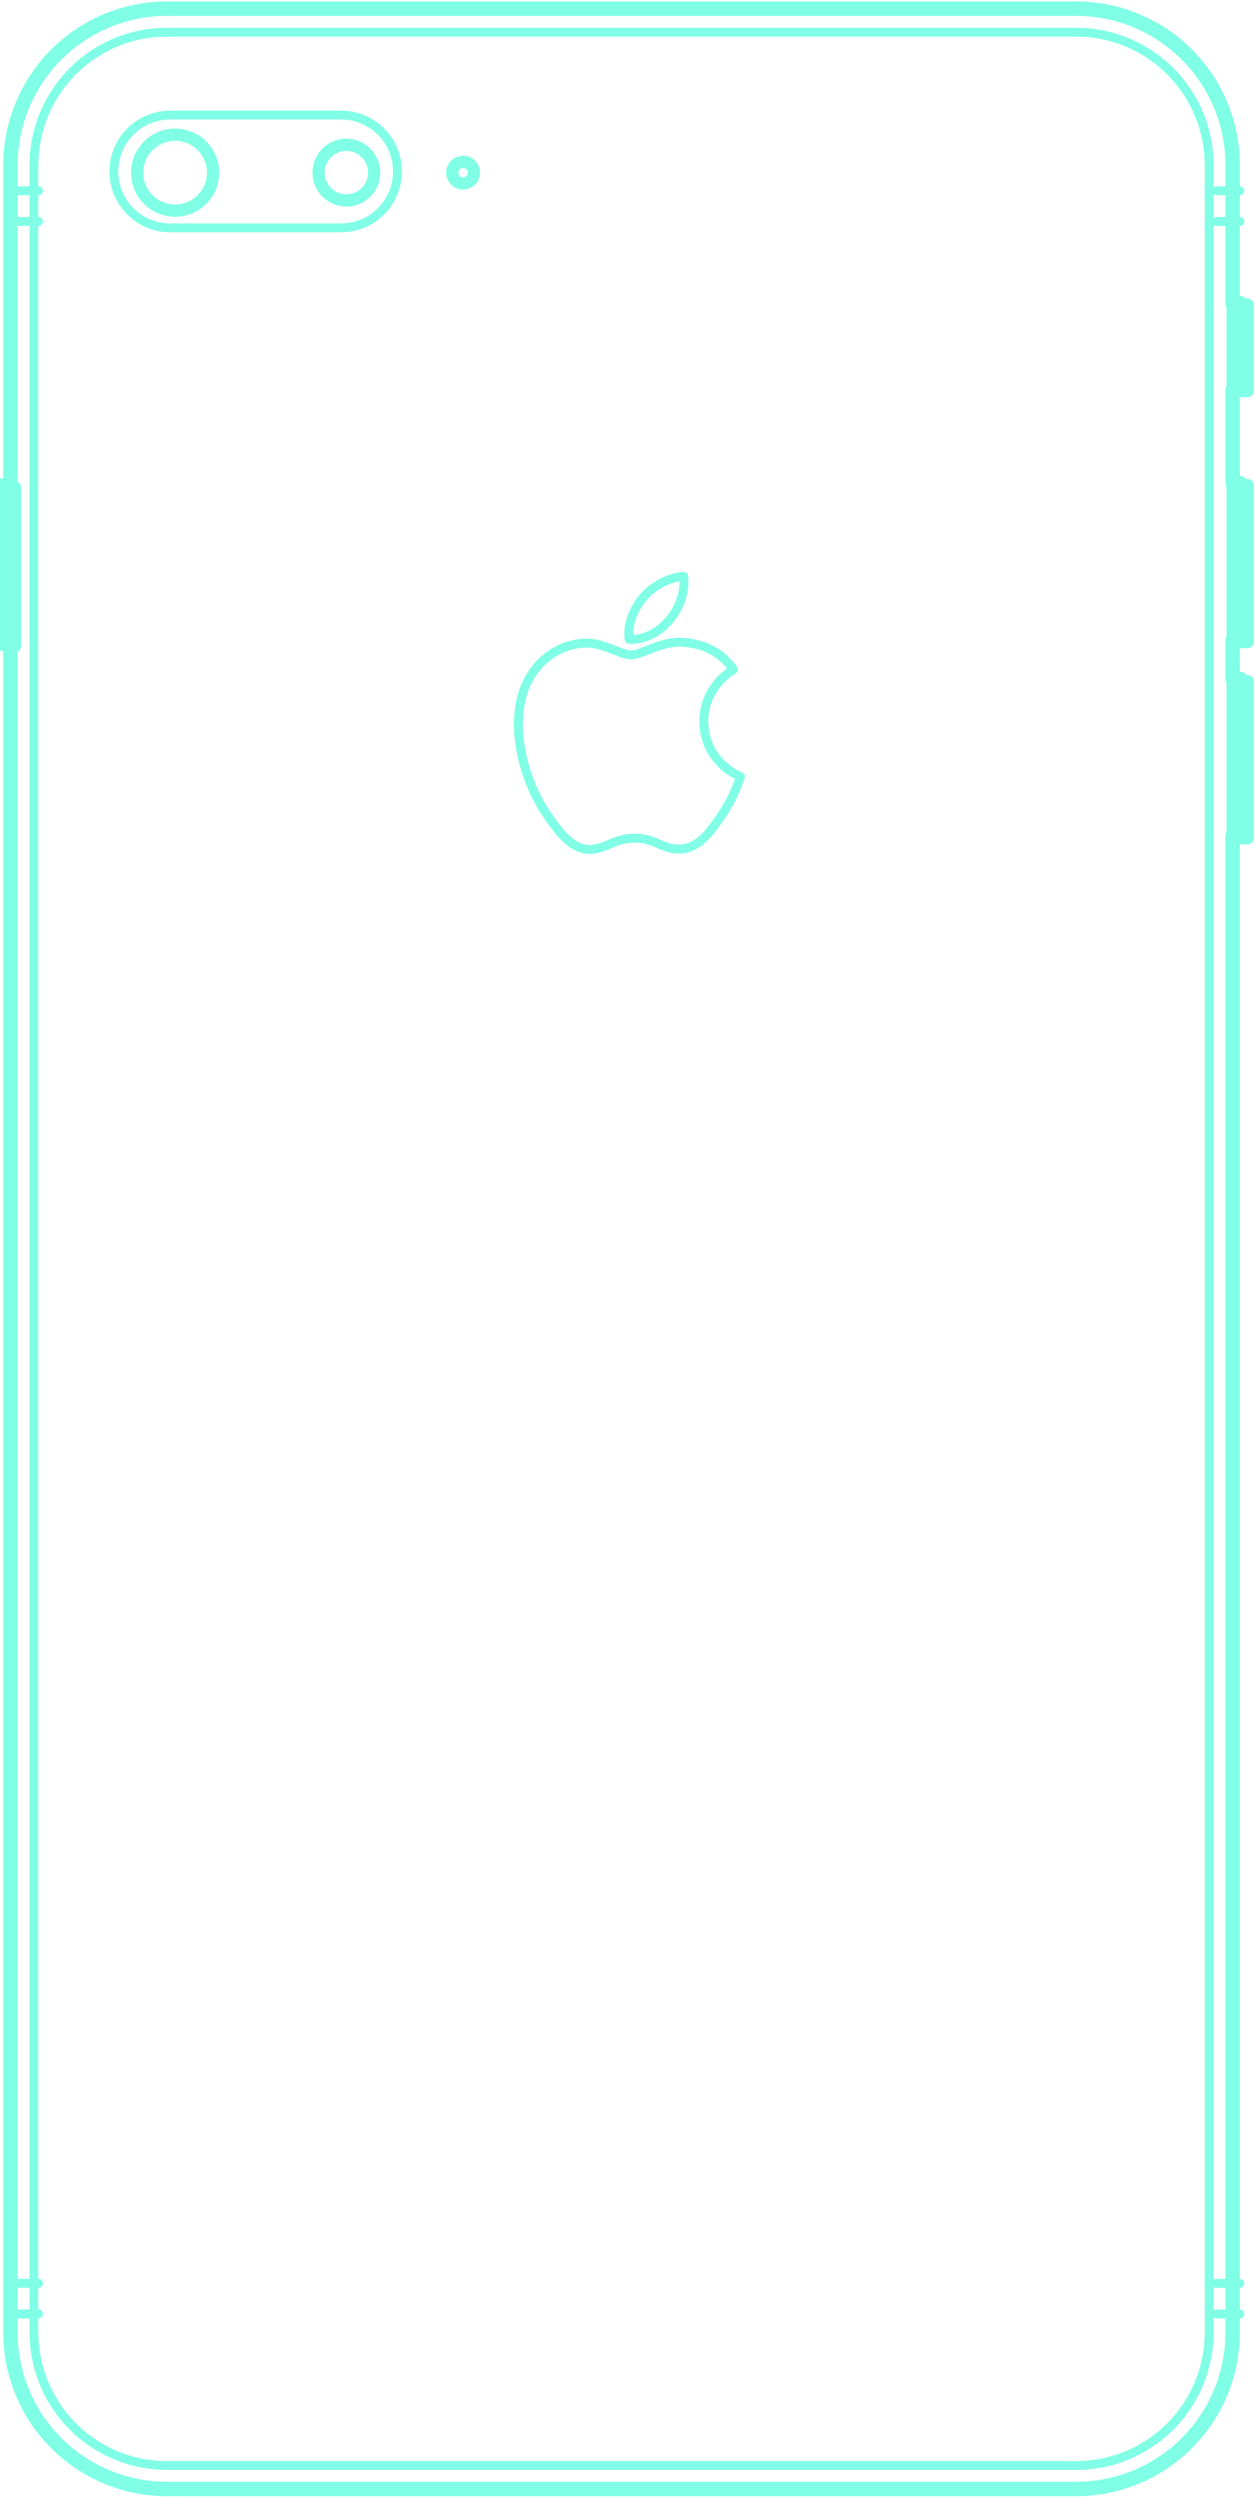 <?xml version="1.0" encoding="UTF-8" standalone="no"?>
<svg
   xmlns:dc="http://purl.org/dc/elements/1.1/"
   xmlns:cc="http://creativecommons.org/ns#"
   xmlns:rdf="http://www.w3.org/1999/02/22-rdf-syntax-ns#"
   xmlns:svg="http://www.w3.org/2000/svg"
   xmlns="http://www.w3.org/2000/svg"
   xmlns:sodipodi="http://sodipodi.sourceforge.net/DTD/sodipodi-0.dtd"
   xmlns:inkscape="http://www.inkscape.org/namespaces/inkscape"
   width="14.443mm"
   height="28.751mm"
   viewBox="0 0 14.443 28.751"
   version="1.1"
   id="svg4830"
   inkscape:version="1.0.2 (e86c8708, 2021-01-15)"
   sodipodi:docname="ip8.svg">
  <defs
     id="defs4824" />
  <sodipodi:namedview
     id="base"
     pagecolor="#ffffff"
     bordercolor="#666666"
     borderopacity="1.0"
     inkscape:pageopacity="0.0"
     inkscape:pageshadow="2"
     inkscape:zoom="2.8696784"
     inkscape:cx="5.5544923"
     inkscape:cy="96.430123"
     inkscape:document-units="mm"
     inkscape:current-layer="layer1"
     inkscape:document-rotation="0"
     showgrid="false"
     inkscape:window-width="1440"
     inkscape:window-height="872"
     inkscape:window-x="0"
     inkscape:window-y="28"
     inkscape:window-maximized="0" />
  <g
     inkscape:label="Layer 1"
     inkscape:groupmode="layer"
     id="layer1"
     transform="translate(-82.835,-131.929)">
    <g
       id="g17107"
       transform="matrix(0.802,0,0,0.802,66.309,-43.628)"
       style="stroke-width:1.044">
      <path
         fill="none"
         stroke="#00b9d2"
         stroke-width="0.128"
         stroke-linecap="round"
         stroke-linejoin="round"
         stroke-miterlimit="10"
         d="m 29.632,228.067 c 0.118,0.009 0.237,-0.024 0.34,-0.08 0.141,-0.075 0.256,-0.194 0.334,-0.332 0.084,-0.148 0.129,-0.32 0.111,-0.49 -0.112,0.005 -0.22,0.043 -0.319,0.094 -0.134,0.071 -0.251,0.173 -0.332,0.302 -0.095,0.149 -0.156,0.328 -0.133,0.506 z"
         id="path16979"
         style="stroke:#80ffe6;stroke-opacity:1" />
      <path
         fill="none"
         stroke="#00b9d2"
         stroke-width="0.128"
         stroke-linecap="round"
         stroke-linejoin="round"
         stroke-miterlimit="10"
         d="m 30.706,229.245 c -0.002,-0.129 0.027,-0.258 0.084,-0.374 0.075,-0.152 0.195,-0.281 0.339,-0.371 -0.064,-0.094 -0.147,-0.176 -0.242,-0.238 -0.141,-0.091 -0.307,-0.142 -0.474,-0.15 -0.116,-0.012 -0.233,0.012 -0.343,0.047 -0.101,0.031 -0.223,0.088 -0.324,0.118 -0.029,0.008 -0.06,0.015 -0.089,0.014 -0.055,-0.002 -0.109,-0.022 -0.16,-0.04 0,0 -0.161,-0.062 -0.161,-0.062 -0.081,-0.03 -0.166,-0.057 -0.253,-0.065 -0.093,-0.008 -0.188,0.004 -0.278,0.026 -0.338,0.087 -0.591,0.354 -0.694,0.683 -0.168,0.529 0.004,1.191 0.283,1.656 0.068,0.109 0.145,0.218 0.226,0.318 0.092,0.11 0.201,0.22 0.343,0.26 0.077,0.022 0.16,0.014 0.236,-0.006 0.064,-0.015 0.149,-0.055 0.211,-0.08 0.054,-0.022 0.11,-0.04 0.167,-0.05 0.091,-0.016 0.185,-0.016 0.275,6.8e-4 0.084,0.015 0.172,0.055 0.251,0.089 0.046,0.019 0.093,0.035 0.141,0.045 0.05,0.009 0.102,0.012 0.153,0.007 0.226,-0.023 0.378,-0.218 0.501,-0.39 0.136,-0.187 0.249,-0.394 0.322,-0.613 0,0 0.011,-0.033 0.011,-0.033 l -0.007,-0.003 c -0.162,-0.072 -0.303,-0.193 -0.396,-0.344 -0.082,-0.133 -0.122,-0.29 -0.123,-0.446"
         id="path16981"
         style="stroke:#80ffe6;stroke-opacity:1" />
      <polygon
         fill="none"
         stroke="#00b9d2"
         stroke-width="2.088"
         stroke-linecap="round"
         stroke-linejoin="round"
         stroke-miterlimit="10"
         points="512.109,132.748 512.001,132.545 511.897,132.339 511.797,132.132 511.7,131.923 511.607,131.713 511.518,131.501 511.432,131.287 511.35,131.072 511.271,130.856 511.197,130.638 511.126,130.419 511.059,130.199 510.996,129.977 510.937,129.755 510.881,129.532 510.83,129.307 510.782,129.082 510.739,128.856 510.699,128.629 510.663,128.402 510.631,128.174 510.603,127.946 510.579,127.717 510.559,127.487 510.544,127.258 510.532,127.028 510.524,126.798 510.52,126.568 510.52,126.338 510.524,126.107 510.532,125.877 510.544,125.648 510.559,125.418 510.579,125.189 510.603,124.96 510.631,124.731 510.663,124.503 510.699,124.276 510.739,124.049 510.782,123.823 510.83,123.598 510.881,123.374 510.937,123.15 510.996,122.928 511.059,122.707 511.126,122.486 511.197,122.267 511.271,122.05 511.35,121.833 511.432,121.618 511.518,121.404 511.607,121.192 511.7,120.982 511.797,120.773 511.897,120.566 512.001,120.361 512.109,120.157 512.22,119.955 512.334,119.756 512.452,119.558 512.574,119.363 512.698,119.169 512.826,118.978 512.958,118.789 513.092,118.602 513.23,118.418 513.371,118.236 513.516,118.057 513.663,117.88 513.813,117.705 513.966,117.534 514.123,117.365 514.282,117.198 514.444,117.035 514.609,116.874 514.776,116.717 514.947,116.562 515.12,116.41 515.295,116.261 515.474,116.116 515.654,115.973 515.837,115.833 516.023,115.697 516.211,115.564 516.401,115.434 516.593,115.308 516.788,115.185 516.984,115.065 517.183,114.949 517.384,114.836 517.586,114.727 517.791,114.621 517.997,114.519 518.205,114.421 518.414,114.326 518.626,114.234 518.839,114.147 519.053,114.063 519.269,113.983 519.486,113.906 519.704,113.833 519.924,113.765 520.145,113.7 520.367,113.638 520.589,113.581 520.813,113.528 521.038,113.478 521.264,113.433 521.49,113.391 521.717,113.353 521.945,113.319 522.173,113.289 522.402,113.263 522.631,113.241 522.86,113.223 523.09,113.21 523.32,113.2 523.55,113.194 523.78,113.192 563.974,113.192 564.204,113.194 564.434,113.2 564.664,113.21 564.893,113.223 565.123,113.241 565.352,113.263 565.581,113.289 565.809,113.319 566.037,113.353 566.264,113.391 566.49,113.433 566.716,113.478 566.94,113.528 567.164,113.581 567.387,113.638 567.609,113.7 567.83,113.765 568.05,113.833 568.268,113.906 568.485,113.983 568.701,114.063 568.915,114.147 569.128,114.234 569.339,114.326 569.549,114.421 569.757,114.519 569.963,114.621 570.168,114.727 570.37,114.836 570.571,114.949 570.77,115.065 570.966,115.185 571.161,115.308 571.353,115.434 571.543,115.564 571.731,115.697 571.916,115.833 572.1,115.973 572.28,116.116 572.458,116.261 572.634,116.41 572.807,116.562 572.977,116.717 573.145,116.874 573.31,117.035 573.472,117.198 573.631,117.365 573.787,117.534 573.941,117.705 574.091,117.88 574.238,118.057 574.382,118.236 574.523,118.418 574.661,118.602 574.796,118.789 574.927,118.978 575.055,119.169 575.18,119.363 575.302,119.558 575.419,119.756 575.534,119.955 575.645,120.157 575.753,120.361 575.856,120.566 575.957,120.773 576.054,120.982 576.147,121.192 576.236,121.404 576.322,121.618 576.404,121.833 576.482,122.05 576.557,122.267 576.628,122.486 576.695,122.707 576.758,122.928 576.817,123.15 576.872,123.374 576.924,123.598 576.971,123.823 577.015,124.049 577.055,124.276 577.091,124.503 577.122,124.731 577.15,124.96 577.174,125.189 577.194,125.418 577.21,125.648 577.222,125.877 577.23,126.107 577.234,126.338 577.234,126.568 577.23,126.798 577.222,127.028 577.21,127.258 577.194,127.487 577.174,127.717 577.15,127.946 577.122,128.174 577.091,128.402 577.055,128.629 577.015,128.856 576.971,129.082 576.924,129.307 576.872,129.532 576.817,129.755 576.758,129.977 576.695,130.199 576.628,130.419 576.557,130.638 576.482,130.856 576.404,131.072 576.322,131.287 576.236,131.501 576.147,131.713 576.054,131.923 575.957,132.132 575.856,132.339 575.753,132.545 575.645,132.748 575.534,132.95 575.419,133.15 575.302,133.347 575.18,133.543 575.055,133.736 574.927,133.927 574.796,134.116 574.661,134.303 574.523,134.487 574.382,134.669 574.238,134.849 574.091,135.026 573.941,135.2 573.787,135.372 573.631,135.541 573.472,135.707 573.31,135.87 573.145,136.031 572.977,136.189 572.807,136.343 572.634,136.495 572.458,136.644 572.28,136.79 572.1,136.932 571.916,137.072 571.731,137.208 571.543,137.341 571.353,137.471 571.161,137.597 570.966,137.72 570.77,137.84 570.571,137.956 570.37,138.069 570.168,138.178 569.963,138.284 569.757,138.386 569.549,138.485 569.339,138.58 569.128,138.671 568.915,138.759 568.701,138.843 568.485,138.923 568.268,138.999 568.05,139.072 567.83,139.141 567.609,139.206 567.387,139.267 567.164,139.324 566.94,139.378 566.716,139.427 566.49,139.473 566.264,139.515 566.037,139.552 565.809,139.586 565.581,139.616 565.352,139.642 565.123,139.664 564.893,139.682 564.664,139.696 564.434,139.706 564.204,139.712 563.974,139.714 523.78,139.714 523.55,139.712 523.32,139.706 523.09,139.696 522.86,139.682 522.631,139.664 522.402,139.642 522.173,139.616 521.945,139.586 521.717,139.552 521.49,139.515 521.264,139.473 521.038,139.427 520.813,139.378 520.589,139.324 520.367,139.267 520.145,139.206 519.924,139.141 519.704,139.072 519.486,138.999 519.269,138.923 519.053,138.843 518.839,138.759 518.626,138.671 518.414,138.58 518.205,138.485 517.997,138.386 517.791,138.284 517.586,138.178 517.384,138.069 517.183,137.956 516.984,137.84 516.788,137.72 516.593,137.597 516.401,137.471 516.211,137.341 516.023,137.208 515.837,137.072 515.654,136.932 515.474,136.79 515.295,136.644 515.12,136.495 514.947,136.343 514.776,136.189 514.609,136.031 514.444,135.87 514.282,135.707 514.123,135.541 513.966,135.372 513.813,135.2 513.663,135.026 513.516,134.849 513.371,134.669 513.23,134.487 513.092,134.303 512.958,134.116 512.826,133.927 512.698,133.736 512.574,133.543 512.452,133.347 512.334,133.15 512.22,132.95 "
         id="polygon16983"
         style="stroke:#80ffe6;stroke-opacity:1"
         transform="matrix(0.061,0,0,0.061,-8.902,213.644)" />
      <line
         fill="none"
         stroke="#00b9d2"
         stroke-width="0.128"
         stroke-linecap="round"
         stroke-linejoin="round"
         stroke-miterlimit="10"
         x1="38.06"
         y1="221.635"
         x2="38.397"
         y2="221.635"
         id="line16985"
         style="stroke:#80ffe6;stroke-opacity:1" />
      <line
         fill="none"
         stroke="#00b9d2"
         stroke-width="0.128"
         stroke-linecap="round"
         stroke-linejoin="round"
         stroke-miterlimit="10"
         x1="20.821"
         y1="221.635"
         x2="21.158"
         y2="221.635"
         id="line16987"
         style="stroke:#80ffe6;stroke-opacity:1" />
      <line
         fill="none"
         stroke="#00b9d2"
         stroke-width="0.128"
         stroke-linecap="round"
         stroke-linejoin="round"
         stroke-miterlimit="10"
         x1="21.158"
         y1="222.075"
         x2="20.821"
         y2="222.075"
         id="line16989"
         style="stroke:#80ffe6;stroke-opacity:1" />
      <line
         fill="none"
         stroke="#00b9d2"
         stroke-width="0.128"
         stroke-linecap="round"
         stroke-linejoin="round"
         stroke-miterlimit="10"
         x1="38.397"
         y1="222.075"
         x2="38.06"
         y2="222.075"
         id="line16991"
         style="stroke:#80ffe6;stroke-opacity:1" />
      <line
         fill="none"
         stroke="#00b9d2"
         stroke-width="0.128"
         stroke-linecap="round"
         stroke-linejoin="round"
         stroke-miterlimit="10"
         x1="20.821"
         y1="251.644"
         x2="21.158"
         y2="251.644"
         id="line16993"
         style="stroke:#80ffe6;stroke-opacity:1" />
      <line
         fill="none"
         stroke="#00b9d2"
         stroke-width="0.128"
         stroke-linecap="round"
         stroke-linejoin="round"
         stroke-miterlimit="10"
         x1="21.158"
         y1="252.083"
         x2="20.821"
         y2="252.083"
         id="line16995"
         style="stroke:#80ffe6;stroke-opacity:1" />
      <line
         fill="none"
         stroke="#00b9d2"
         stroke-width="0.128"
         stroke-linecap="round"
         stroke-linejoin="round"
         stroke-miterlimit="10"
         x1="38.06"
         y1="251.644"
         x2="38.397"
         y2="251.644"
         id="line16997"
         style="stroke:#80ffe6;stroke-opacity:1" />
      <line
         fill="none"
         stroke="#00b9d2"
         stroke-width="0.128"
         stroke-linecap="round"
         stroke-linejoin="round"
         stroke-miterlimit="10"
         x1="38.397"
         y1="252.083"
         x2="38.06"
         y2="252.083"
         id="line16999"
         style="stroke:#80ffe6;stroke-opacity:1" />
      <polygon
         fill="none"
         stroke="#00b9d2"
         stroke-width="2.088"
         stroke-linecap="round"
         stroke-linejoin="round"
         stroke-miterlimit="10"
         points="764.592,110.461 764.839,110.942 765.077,111.426 765.307,111.915 765.529,112.407 765.742,112.904 765.947,113.404 766.143,113.907 766.33,114.414 766.508,114.923 766.678,115.436 766.838,115.952 766.99,116.47 767.133,116.991 767.267,117.514 767.391,118.04 767.507,118.567 767.614,119.097 767.711,119.628 767.799,120.161 767.878,120.695 767.948,121.231 768.008,121.768 768.06,122.305 768.101,122.844 768.134,123.383 768.157,123.923 768.171,124.462 768.176,125.003 768.176,634.482 768.171,635.022 768.157,635.562 768.134,636.101 768.101,636.64 768.06,637.179 768.008,637.717 767.948,638.253 767.878,638.789 767.799,639.323 767.711,639.856 767.614,640.387 767.507,640.917 767.391,641.444 767.267,641.97 767.133,642.493 766.99,643.014 766.838,643.532 766.678,644.048 766.508,644.561 766.33,645.071 766.143,645.577 765.947,646.081 765.742,646.581 765.529,647.077 765.307,647.569 765.077,648.058 764.839,648.543 764.592,649.023 764.337,649.499 764.073,649.971 763.802,650.438 763.523,650.9 763.235,651.357 762.94,651.809 762.637,652.257 762.326,652.698 762.008,653.135 761.682,653.566 761.349,653.991 761.009,654.41 760.661,654.824 760.307,655.231 759.945,655.632 759.577,656.027 759.201,656.415 758.819,656.797 758.431,657.173 758.036,657.541 757.635,657.903 757.228,658.257 756.814,658.605 756.395,658.945 755.97,659.279 755.539,659.604 755.102,659.922 754.661,660.233 754.213,660.536 753.761,660.831 753.304,661.119 752.842,661.398 752.375,661.669 751.903,661.933 751.427,662.188 750.947,662.435 750.462,662.673 749.973,662.903 749.481,663.125 748.985,663.338 748.485,663.543 747.981,663.739 747.475,663.926 746.965,664.104 746.452,664.274 745.936,664.434 745.418,664.586 744.897,664.729 744.374,664.863 743.848,664.987 743.321,665.103 742.791,665.21 742.26,665.307 741.727,665.395 741.193,665.474 740.657,665.544 740.121,665.604 739.583,665.655 739.044,665.697 738.505,665.73 737.966,665.753 737.426,665.767 736.886,665.772 523.008,665.772 522.467,665.767 521.928,665.753 521.388,665.73 520.849,665.697 520.31,665.655 519.773,665.604 519.236,665.544 518.7,665.474 518.166,665.395 517.633,665.307 517.102,665.21 516.572,665.103 516.045,664.987 515.519,664.863 514.996,664.729 514.475,664.586 513.957,664.434 513.441,664.274 512.928,664.104 512.419,663.926 511.912,663.739 511.409,663.543 510.909,663.338 510.412,663.125 509.92,662.903 509.431,662.673 508.947,662.435 508.466,662.188 507.99,661.933 507.519,661.669 507.052,661.398 506.589,661.119 506.132,660.831 505.68,660.536 505.233,660.233 504.791,659.922 504.354,659.604 503.924,659.279 503.498,658.945 503.079,658.605 502.666,658.257 502.258,657.903 501.857,657.541 501.462,657.173 501.074,656.797 500.692,656.415 500.317,656.027 499.948,655.632 499.586,655.231 499.232,654.824 498.884,654.41 498.544,653.991 498.211,653.566 497.885,653.135 497.567,652.698 497.256,652.257 496.953,651.809 496.658,651.357 496.371,650.9 496.091,650.438 495.82,649.971 495.557,649.499 495.301,649.023 495.055,648.543 494.816,648.058 494.586,647.569 494.364,647.077 494.151,646.581 493.947,646.081 493.751,645.577 493.563,645.071 493.385,644.561 493.216,644.048 493.055,643.532 492.903,643.014 492.76,642.493 492.627,641.97 492.502,641.444 492.386,640.917 492.28,640.387 492.182,639.856 492.094,639.323 492.015,638.789 491.945,638.253 491.885,637.717 491.834,637.179 491.792,636.64 491.759,636.101 491.736,635.562 491.722,635.022 491.717,634.482 491.717,125.003 491.722,124.462 491.736,123.923 491.759,123.383 491.792,122.844 491.834,122.305 491.885,121.768 491.945,121.231 492.015,120.695 492.094,120.161 492.182,119.628 492.28,119.097 492.386,118.567 492.502,118.04 492.627,117.514 492.76,116.991 492.903,116.47 493.055,115.952 493.216,115.436 493.385,114.923 493.563,114.414 493.751,113.907 493.947,113.404 494.151,112.904 494.364,112.407 494.586,111.915 494.816,111.426 495.055,110.942 495.301,110.461 495.557,109.985 495.82,109.514 496.091,109.047 496.371,108.584 496.658,108.127 496.953,107.675 497.256,107.228 497.567,106.786 497.885,106.349 498.211,105.919 498.544,105.493 498.884,105.074 499.232,104.661 499.586,104.253 499.948,103.852 500.317,103.457 500.692,103.069 501.074,102.687 501.462,102.312 501.857,101.943 502.258,101.581 502.666,101.227 503.079,100.879 503.498,100.539 503.924,100.206 504.354,99.88 504.791,99.562 505.233,99.251 505.68,98.948 506.132,98.653 506.589,98.366 507.052,98.086 507.519,97.815 507.99,97.552 508.466,97.296 508.947,97.05 509.431,96.811 509.92,96.581 510.412,96.359 510.909,96.146 511.409,95.942 511.912,95.746 512.419,95.559 512.928,95.38 513.441,95.211 513.957,95.05 514.475,94.898 514.996,94.755 515.519,94.622 516.045,94.497 516.572,94.381 517.102,94.275 517.633,94.177 518.166,94.089 518.7,94.01 519.236,93.94 519.773,93.88 520.31,93.829 520.849,93.787 521.388,93.754 521.928,93.731 522.467,93.717 523.008,93.712 736.886,93.712 737.426,93.717 737.966,93.731 738.505,93.754 739.044,93.787 739.583,93.829 740.121,93.88 740.657,93.94 741.193,94.01 741.727,94.089 742.26,94.177 742.791,94.275 743.321,94.381 743.848,94.497 744.374,94.622 744.897,94.755 745.418,94.898 745.936,95.05 746.452,95.211 746.965,95.38 747.475,95.559 747.981,95.746 748.485,95.942 748.985,96.146 749.481,96.359 749.973,96.581 750.462,96.811 750.947,97.05 751.427,97.296 751.903,97.552 752.375,97.815 752.842,98.086 753.304,98.366 753.761,98.653 754.213,98.948 754.661,99.251 755.102,99.562 755.539,99.88 755.97,100.206 756.395,100.539 756.814,100.879 757.228,101.227 757.635,101.581 758.036,101.943 758.431,102.312 758.819,102.687 759.201,103.069 759.577,103.457 759.945,103.852 760.307,104.253 760.661,104.661 761.009,105.074 761.349,105.493 761.682,105.919 762.008,106.349 762.326,106.786 762.637,107.228 762.94,107.675 763.235,108.127 763.523,108.584 763.802,109.047 764.073,109.514 764.337,109.985 "
         id="polygon17001"
         style="stroke:#80ffe6;stroke-opacity:1"
         transform="matrix(0.061,0,0,0.061,-8.902,213.644)" />
      <path
         fill="none"
         stroke="#00b9d2"
         stroke-width="0.176"
         stroke-linecap="round"
         stroke-linejoin="round"
         stroke-miterlimit="10"
         d="m 27.406,221.375 c 7.95e-4,-0.071 -0.051,-0.135 -0.117,-0.15 -0.099,-0.025 -0.193,0.051 -0.193,0.149 -0.001,0.102 0.095,0.175 0.191,0.152 0.07,-0.016 0.12,-0.082 0.12,-0.151 z"
         id="path17005"
         style="stroke:#80ffe6;stroke-opacity:1" />
      <path
         fill="none"
         stroke="#00b9d2"
         stroke-width="0.176"
         stroke-linecap="round"
         stroke-linejoin="round"
         stroke-miterlimit="10"
         d="m 25.975,221.375 c 6.73e-4,-0.181 -0.125,-0.343 -0.301,-0.387 -0.251,-0.063 -0.495,0.125 -0.497,0.383 -0.002,0.261 0.244,0.454 0.497,0.39 0.176,-0.044 0.302,-0.205 0.301,-0.387 z"
         id="path17009"
         style="stroke:#80ffe6;stroke-opacity:1" />
      <path
         fill="none"
         stroke="#00b9d2"
         stroke-width="0.176"
         stroke-linecap="round"
         stroke-linejoin="round"
         stroke-miterlimit="10"
         d="m 23.664,221.375 c 6.72e-4,-0.248 -0.17,-0.468 -0.411,-0.528 -0.343,-0.086 -0.675,0.17 -0.679,0.523 -0.002,0.357 0.332,0.62 0.679,0.533 0.241,-0.06 0.412,-0.28 0.411,-0.528 z"
         id="path17011"
         style="stroke:#80ffe6;stroke-opacity:1" />
      <rect
         x="20.708"
         y="225.887"
         fill="none"
         stroke="#00b9d2"
         stroke-width="0.176"
         stroke-linecap="round"
         stroke-linejoin="round"
         stroke-miterlimit="10"
         width="0.113"
         height="2.277"
         id="rect17013"
         style="stroke:#80ffe6;stroke-opacity:1" />
      <polygon
         fill="none"
         stroke="#00b9d2"
         stroke-width="2.872"
         stroke-linecap="round"
         stroke-linejoin="round"
         stroke-miterlimit="10"
         points="762.577,98.638 762.916,98.973 763.25,99.312 763.581,99.655 763.907,100.003 764.228,100.354 764.544,100.71 764.856,101.069 765.163,101.433 765.465,101.8 765.762,102.171 766.054,102.545 766.341,102.923 766.623,103.304 766.899,103.688 767.171,104.075 767.437,104.465 767.697,104.859 767.953,105.255 768.202,105.653 768.447,106.054 768.686,106.458 768.919,106.864 769.147,107.272 769.369,107.683 769.585,108.095 769.796,108.509 770.001,108.925 770.201,109.343 770.395,109.762 770.583,110.183 770.765,110.605 770.942,111.028 771.113,111.452 771.278,111.878 771.438,112.304 771.592,112.731 771.74,113.158 771.883,113.587 772.02,114.015 772.151,114.444 772.277,114.873 772.397,115.303 772.511,115.732 772.62,116.162 772.724,116.591 772.822,117.02 772.914,117.448 773.001,117.877 773.083,118.304 773.16,118.731 773.231,119.157 773.297,119.583 773.357,120.007 773.413,120.431 773.463,120.853 773.509,121.275 773.549,121.695 773.584,122.114 773.615,122.531 773.64,122.947 773.661,123.361 773.677,123.774 773.689,124.186 773.695,124.595 773.698,125.003 773.698,634.482 773.695,634.889 773.689,635.299 773.677,635.71 773.661,636.123 773.64,636.537 773.615,636.953 773.584,637.371 773.549,637.789 773.509,638.21 773.463,638.631 773.413,639.053 773.357,639.477 773.297,639.901 773.231,640.327 773.16,640.753 773.083,641.18 773.001,641.608 772.914,642.036 772.822,642.464 772.724,642.893 772.62,643.323 772.511,643.752 772.397,644.181 772.277,644.611 772.151,645.04 772.02,645.469 771.883,645.898 771.74,646.326 771.592,646.754 771.438,647.181 771.278,647.607 771.113,648.032 770.942,648.456 770.765,648.88 770.583,649.302 770.395,649.722 770.201,650.141 770.001,650.559 769.796,650.975 769.585,651.389 769.369,651.802 769.147,652.212 768.919,652.62 768.686,653.026 768.447,653.43 768.202,653.831 767.953,654.23 767.697,654.626 767.437,655.019 767.171,655.409 766.899,655.796 766.623,656.181 766.341,656.562 766.054,656.939 765.762,657.314 765.465,657.684 765.163,658.051 764.856,658.415 764.544,658.774 764.228,659.13 763.907,659.482 763.581,659.829 763.25,660.173 762.916,660.512 762.577,660.846 762.233,661.177 761.886,661.503 761.534,661.824 761.178,662.14 760.819,662.452 760.455,662.759 760.088,663.061 759.718,663.358 759.343,663.65 758.966,663.937 758.585,664.219 758.2,664.495 757.813,664.767 757.423,665.033 757.03,665.293 756.634,665.549 756.235,665.798 755.834,666.043 755.43,666.282 755.024,666.515 754.616,666.743 754.206,666.965 753.793,667.181 753.379,667.392 752.963,667.597 752.545,667.797 752.126,667.991 751.706,668.179 751.284,668.361 750.86,668.538 750.436,668.709 750.011,668.874 749.585,669.034 749.158,669.188 748.73,669.336 748.302,669.479 747.873,669.616 747.444,669.747 747.015,669.873 746.585,669.993 746.156,670.107 745.727,670.216 745.297,670.32 744.868,670.418 744.44,670.51 744.012,670.597 743.584,670.679 743.157,670.756 742.731,670.827 742.305,670.893 741.881,670.953 741.457,671.009 741.035,671.059 740.614,671.104 740.193,671.145 739.775,671.18 739.357,671.211 738.941,671.236 738.527,671.257 738.114,671.273 737.703,671.285 737.293,671.292 736.886,671.294 523.008,671.294 522.6,671.292 522.19,671.285 521.779,671.273 521.366,671.257 520.952,671.236 520.536,671.211 520.119,671.18 519.7,671.145 519.28,671.104 518.858,671.059 518.436,671.009 518.012,670.953 517.588,670.893 517.162,670.827 516.736,670.756 516.309,670.679 515.881,670.597 515.453,670.51 515.025,670.418 514.596,670.32 514.167,670.216 513.737,670.107 513.308,669.993 512.878,669.873 512.449,669.747 512.02,669.616 511.591,669.479 511.163,669.336 510.736,669.188 510.309,669.034 509.883,668.874 509.457,668.709 509.033,668.538 508.61,668.361 508.188,668.179 507.767,667.991 507.348,667.797 506.93,667.597 506.514,667.392 506.1,667.181 505.688,666.965 505.277,666.743 504.869,666.515 504.463,666.282 504.059,666.043 503.658,665.798 503.26,665.549 502.864,665.293 502.47,665.033 502.08,664.767 501.693,664.495 501.309,664.219 500.928,663.937 500.55,663.65 500.176,663.358 499.805,663.061 499.438,662.759 499.074,662.452 498.715,662.14 498.359,661.824 498.008,661.503 497.66,661.177 497.317,660.846 496.977,660.512 496.643,660.173 496.312,659.829 495.987,659.482 495.665,659.13 495.349,658.774 495.037,658.415 494.73,658.051 494.428,657.684 494.131,657.314 493.839,656.939 493.552,656.562 493.271,656.181 492.994,655.796 492.723,655.409 492.457,655.019 492.196,654.626 491.941,654.23 491.691,653.831 491.447,653.43 491.208,653.026 490.974,652.62 490.747,652.212 490.524,651.802 490.308,651.389 490.097,650.975 489.892,650.559 489.692,650.141 489.499,649.722 489.31,649.302 489.128,648.88 488.951,648.456 488.78,648.032 488.615,647.607 488.455,647.181 488.301,646.754 488.153,646.326 488.01,645.898 487.873,645.469 487.742,645.04 487.616,644.611 487.496,644.181 487.382,643.752 487.273,643.323 487.169,642.893 487.071,642.464 486.979,642.036 486.892,641.608 486.81,641.18 486.734,640.753 486.663,640.327 486.597,639.901 486.536,639.477 486.48,639.053 486.43,638.631 486.385,638.21 486.344,637.789 486.309,637.371 486.279,636.953 486.253,636.537 486.232,636.123 486.216,635.71 486.205,635.299 486.198,634.889 486.195,634.482 486.195,125.003 486.198,124.595 486.205,124.186 486.216,123.774 486.232,123.361 486.253,122.947 486.279,122.531 486.309,122.114 486.344,121.695 486.385,121.275 486.43,120.853 486.48,120.431 486.536,120.007 486.597,119.583 486.663,119.157 486.734,118.731 486.81,118.304 486.892,117.877 486.979,117.448 487.071,117.02 487.169,116.591 487.273,116.162 487.382,115.732 487.496,115.303 487.616,114.873 487.742,114.444 487.873,114.015 488.01,113.587 488.153,113.158 488.301,112.731 488.455,112.304 488.615,111.878 488.78,111.452 488.951,111.028 489.128,110.605 489.31,110.183 489.499,109.762 489.692,109.343 489.892,108.925 490.097,108.509 490.308,108.095 490.524,107.683 490.747,107.272 490.974,106.864 491.208,106.458 491.447,106.054 491.691,105.653 491.941,105.255 492.196,104.859 492.457,104.465 492.723,104.075 492.994,103.688 493.271,103.304 493.552,102.923 493.839,102.545 494.131,102.171 494.428,101.8 494.73,101.433 495.037,101.069 495.349,100.71 495.665,100.354 495.987,100.003 496.312,99.655 496.643,99.312 496.977,98.973 497.317,98.638 497.66,98.307 498.008,97.982 498.359,97.661 498.715,97.344 499.074,97.032 499.438,96.725 499.805,96.423 500.176,96.126 500.55,95.834 500.928,95.547 501.309,95.266 501.693,94.989 502.08,94.718 502.47,94.452 502.864,94.191 503.26,93.936 503.658,93.686 504.059,93.442 504.463,93.203 504.869,92.969 505.277,92.742 505.688,92.52 506.1,92.303 506.514,92.092 506.93,91.887 507.348,91.687 507.767,91.494 508.188,91.305 508.61,91.123 509.033,90.946 509.457,90.775 509.883,90.61 510.309,90.45 510.736,90.296 511.163,90.148 511.591,90.005 512.02,89.868 512.449,89.737 512.878,89.611 513.308,89.491 513.737,89.377 514.167,89.268 514.596,89.164 515.025,89.066 515.453,88.974 515.881,88.887 516.309,88.805 516.736,88.729 517.162,88.658 517.588,88.592 518.012,88.531 518.436,88.475 518.858,88.425 519.28,88.38 519.7,88.339 520.119,88.304 520.536,88.274 520.952,88.248 521.366,88.227 521.779,88.211 522.19,88.2 522.6,88.193 523.008,88.191 736.886,88.191 737.293,88.193 737.703,88.2 738.114,88.211 738.527,88.227 738.941,88.248 739.357,88.274 739.775,88.304 740.193,88.339 740.614,88.38 741.035,88.425 741.457,88.475 741.881,88.531 742.305,88.592 742.731,88.658 743.157,88.729 743.584,88.805 744.012,88.887 744.44,88.974 744.868,89.066 745.297,89.164 745.727,89.268 746.156,89.377 746.585,89.491 747.015,89.611 747.444,89.737 747.873,89.868 748.302,90.005 748.73,90.148 749.158,90.296 749.585,90.45 750.011,90.61 750.436,90.775 750.86,90.946 751.284,91.123 751.706,91.305 752.126,91.494 752.545,91.687 752.963,91.887 753.379,92.092 753.793,92.303 754.206,92.52 754.616,92.742 755.024,92.969 755.43,93.203 755.834,93.442 756.235,93.686 756.634,93.936 757.03,94.191 757.423,94.452 757.813,94.718 758.2,94.989 758.585,95.266 758.966,95.547 759.343,95.834 759.718,96.126 760.088,96.423 760.455,96.725 760.819,97.032 761.178,97.344 761.534,97.661 761.886,97.982 762.233,98.307 "
         id="polygon17015"
         style="stroke:#80ffe6;stroke-opacity:1"
         transform="matrix(0.061,0,0,0.061,-8.902,213.644)" />
      <rect
         x="38.397"
         y="223.269"
         fill="none"
         stroke="#00b9d2"
         stroke-width="0.176"
         stroke-linecap="round"
         stroke-linejoin="round"
         stroke-miterlimit="10"
         width="0.113"
         height="1.238"
         id="rect17017"
         style="stroke:#80ffe6;stroke-opacity:1" />
      <rect
         x="38.397"
         y="225.857"
         fill="none"
         stroke="#00b9d2"
         stroke-width="0.176"
         stroke-linecap="round"
         stroke-linejoin="round"
         stroke-miterlimit="10"
         width="0.113"
         height="2.25"
         id="rect17019"
         style="stroke:#80ffe6;stroke-opacity:1" />
      <rect
         x="38.397"
         y="228.67"
         fill="none"
         stroke="#00b9d2"
         stroke-width="0.176"
         stroke-linecap="round"
         stroke-linejoin="round"
         stroke-miterlimit="10"
         width="0.113"
         height="2.25"
         id="rect17021"
         style="stroke:#80ffe6;stroke-opacity:1" />
      <polygon
         fill="none"
         stroke="#00b9d2"
         stroke-width="3.394"
         stroke-linecap="round"
         stroke-linejoin="round"
         stroke-miterlimit="10"
         points="496.312,99.655 496.643,99.312 496.977,98.973 497.317,98.638 497.66,98.307 498.008,97.982 498.359,97.661 498.715,97.344 499.074,97.032 499.438,96.725 499.805,96.423 500.176,96.126 500.55,95.834 500.928,95.547 501.309,95.266 501.693,94.989 502.08,94.718 502.47,94.452 502.864,94.191 503.26,93.936 503.658,93.686 504.059,93.442 504.463,93.203 504.869,92.969 505.277,92.742 505.688,92.52 506.1,92.303 506.514,92.092 506.93,91.887 507.348,91.687 507.767,91.494 508.188,91.305 508.61,91.123 509.033,90.946 509.457,90.775 509.883,90.61 510.309,90.45 510.736,90.296 511.163,90.148 511.591,90.005 512.02,89.868 512.449,89.737 512.878,89.611 513.308,89.491 513.737,89.377 514.167,89.268 514.596,89.164 515.025,89.066 515.453,88.974 515.881,88.887 516.309,88.805 516.736,88.729 517.162,88.658 517.588,88.592 518.012,88.531 518.436,88.475 518.858,88.425 519.28,88.38 519.7,88.339 520.119,88.304 520.536,88.274 520.952,88.248 521.366,88.227 521.779,88.211 522.19,88.2 522.6,88.193 523.008,88.191 736.886,88.191 737.293,88.193 737.703,88.2 738.114,88.211 738.527,88.227 738.941,88.248 739.357,88.274 739.775,88.304 740.193,88.339 740.614,88.38 741.035,88.425 741.457,88.475 741.881,88.531 742.305,88.592 742.731,88.658 743.157,88.729 743.584,88.805 744.012,88.887 744.44,88.974 744.868,89.066 745.297,89.164 745.727,89.268 746.156,89.377 746.585,89.491 747.015,89.611 747.444,89.737 747.873,89.868 748.302,90.005 748.73,90.148 749.158,90.296 749.585,90.45 750.011,90.61 750.436,90.775 750.86,90.946 751.284,91.123 751.706,91.305 752.126,91.494 752.545,91.687 752.963,91.887 753.379,92.092 753.793,92.303 754.206,92.52 754.616,92.742 755.024,92.969 755.43,93.203 755.834,93.442 756.235,93.686 756.634,93.936 757.03,94.191 757.423,94.452 757.813,94.718 758.2,94.989 758.585,95.266 758.966,95.547 759.343,95.834 759.718,96.126 760.088,96.423 760.455,96.725 760.819,97.032 761.178,97.344 761.534,97.661 761.886,97.982 762.233,98.307 762.577,98.638 762.916,98.973 763.25,99.312 763.581,99.655 763.907,100.003 764.228,100.354 764.544,100.71 764.856,101.069 765.163,101.433 765.465,101.8 765.762,102.171 766.054,102.545 766.341,102.923 766.623,103.304 766.899,103.688 767.171,104.075 767.437,104.465 767.697,104.859 767.953,105.255 768.202,105.653 768.447,106.054 768.686,106.458 768.919,106.864 769.147,107.272 769.369,107.683 769.585,108.095 769.796,108.509 770.001,108.925 770.201,109.343 770.395,109.762 770.583,110.183 770.765,110.605 770.942,111.028 771.113,111.452 771.278,111.878 771.438,112.304 771.592,112.731 771.74,113.158 771.883,113.587 772.02,114.015 772.151,114.444 772.277,114.873 772.397,115.303 772.511,115.732 772.62,116.162 772.724,116.591 772.822,117.02 772.914,117.448 773.001,117.877 773.083,118.304 773.16,118.731 773.231,119.157 773.297,119.583 773.357,120.007 773.413,120.431 773.463,120.853 773.509,121.275 773.549,121.695 773.584,122.114 773.615,122.531 773.64,122.947 773.661,123.361 773.677,123.774 773.689,124.186 773.695,124.595 773.698,125.003 773.698,130.716 773.698,157.438 775.538,157.438 775.538,177.685 773.698,177.685 773.698,199.772 775.538,199.772 775.538,236.584 773.698,236.584 773.698,245.787 775.538,245.787 775.538,282.599 773.698,282.599 773.698,634.482 773.695,634.889 773.689,635.299 773.677,635.71 773.661,636.123 773.64,636.537 773.615,636.953 773.584,637.371 773.549,637.789 773.509,638.21 773.463,638.631 773.413,639.053 773.357,639.477 773.297,639.901 773.231,640.327 773.16,640.753 773.083,641.18 773.001,641.608 772.914,642.036 772.822,642.464 772.724,642.893 772.62,643.323 772.511,643.752 772.397,644.181 772.277,644.611 772.151,645.04 772.02,645.469 771.883,645.898 771.74,646.326 771.592,646.754 771.438,647.181 771.278,647.607 771.113,648.032 770.942,648.456 770.765,648.88 770.583,649.302 770.395,649.722 770.201,650.141 770.001,650.559 769.796,650.975 769.585,651.389 769.369,651.802 769.147,652.212 768.919,652.62 768.686,653.026 768.447,653.43 768.202,653.831 767.953,654.23 767.697,654.626 767.437,655.019 767.171,655.409 766.899,655.796 766.623,656.181 766.341,656.562 766.054,656.939 765.762,657.314 765.465,657.684 765.163,658.051 764.856,658.415 764.544,658.774 764.228,659.13 763.907,659.482 763.581,659.829 763.25,660.173 762.916,660.512 762.577,660.846 762.233,661.177 761.886,661.503 761.534,661.824 761.178,662.14 760.819,662.452 760.455,662.759 760.088,663.061 759.718,663.358 759.343,663.65 758.966,663.937 758.585,664.219 758.2,664.495 757.813,664.767 757.423,665.033 757.03,665.293 756.634,665.549 756.235,665.798 755.834,666.043 755.43,666.282 755.024,666.515 754.616,666.743 754.206,666.965 753.793,667.181 753.379,667.392 752.963,667.597 752.545,667.797 752.126,667.991 751.706,668.179 751.284,668.361 750.86,668.538 750.436,668.709 750.011,668.874 749.585,669.034 749.158,669.188 748.73,669.336 748.302,669.479 747.873,669.616 747.444,669.747 747.015,669.873 746.585,669.993 746.156,670.107 745.727,670.216 745.297,670.32 744.868,670.418 744.44,670.51 744.012,670.597 743.584,670.679 743.157,670.756 742.731,670.827 742.305,670.893 741.881,670.953 741.457,671.009 741.035,671.059 740.614,671.104 740.193,671.145 739.775,671.18 739.357,671.211 738.941,671.236 738.527,671.257 738.114,671.273 737.703,671.285 737.293,671.292 736.886,671.294 523.008,671.294 522.6,671.292 522.19,671.285 521.779,671.273 521.366,671.257 520.952,671.236 520.536,671.211 520.119,671.18 519.7,671.145 519.28,671.104 518.858,671.059 518.436,671.009 518.012,670.953 517.588,670.893 517.162,670.827 516.736,670.756 516.309,670.679 515.881,670.597 515.453,670.51 515.025,670.418 514.596,670.32 514.167,670.216 513.737,670.107 513.308,669.993 512.878,669.873 512.449,669.747 512.02,669.616 511.591,669.479 511.163,669.336 510.736,669.188 510.309,669.034 509.883,668.874 509.457,668.709 509.033,668.538 508.61,668.361 508.188,668.179 507.767,667.991 507.348,667.797 506.93,667.597 506.514,667.392 506.1,667.181 505.688,666.965 505.277,666.743 504.869,666.515 504.463,666.282 504.059,666.043 503.658,665.798 503.26,665.549 502.864,665.293 502.47,665.033 502.08,664.767 501.693,664.495 501.309,664.219 500.928,663.937 500.55,663.65 500.176,663.358 499.805,663.061 499.438,662.759 499.074,662.452 498.715,662.14 498.359,661.824 498.008,661.503 497.66,661.177 497.317,660.846 496.977,660.512 496.643,660.173 496.312,659.829 495.987,659.482 495.665,659.13 495.349,658.774 495.037,658.415 494.73,658.051 494.428,657.684 494.131,657.314 493.839,656.939 493.552,656.562 493.271,656.181 492.994,655.796 492.723,655.409 492.457,655.019 492.196,654.626 491.941,654.23 491.691,653.831 491.447,653.43 491.208,653.026 490.974,652.62 490.747,652.212 490.524,651.802 490.308,651.389 490.097,650.975 489.892,650.559 489.692,650.141 489.499,649.722 489.31,649.302 489.128,648.88 488.951,648.456 488.78,648.032 488.615,647.607 488.455,647.181 488.301,646.754 488.153,646.326 488.01,645.898 487.873,645.469 487.742,645.04 487.616,644.611 487.496,644.181 487.382,643.752 487.273,643.323 487.169,642.893 487.071,642.464 486.979,642.036 486.892,641.608 486.81,641.18 486.734,640.753 486.663,640.327 486.597,639.901 486.536,639.477 486.48,639.053 486.43,638.631 486.385,638.21 486.344,637.789 486.309,637.371 486.279,636.953 486.253,636.537 486.232,636.123 486.216,635.71 486.205,635.299 486.198,634.889 486.195,634.482 486.195,628.768 486.195,237.509 484.355,237.509 484.355,200.266 486.195,200.266 486.195,125.003 486.198,124.595 486.205,124.186 486.216,123.774 486.232,123.361 486.253,122.947 486.279,122.531 486.309,122.114 486.344,121.695 486.385,121.275 486.43,120.853 486.48,120.431 486.536,120.007 486.597,119.583 486.663,119.157 486.734,118.731 486.81,118.304 486.892,117.877 486.979,117.448 487.071,117.02 487.169,116.591 487.273,116.162 487.382,115.732 487.496,115.303 487.616,114.873 487.742,114.444 487.873,114.015 488.01,113.587 488.153,113.158 488.301,112.731 488.455,112.304 488.615,111.878 488.78,111.452 488.951,111.028 489.128,110.605 489.31,110.183 489.499,109.762 489.692,109.343 489.892,108.925 490.097,108.509 490.308,108.095 490.524,107.683 490.747,107.272 490.974,106.864 491.208,106.458 491.447,106.054 491.691,105.653 491.941,105.255 492.196,104.859 492.457,104.465 492.723,104.075 492.994,103.688 493.271,103.304 493.552,102.923 493.839,102.545 494.131,102.171 494.428,101.8 494.73,101.433 495.037,101.069 495.349,100.71 495.665,100.354 495.987,100.003 "
         id="polygon17023"
         style="stroke:#80ffe6;stroke-opacity:1"
         transform="matrix(0.061,0,0,0.061,-8.902,213.644)" />
    </g>
  </g>
</svg>

